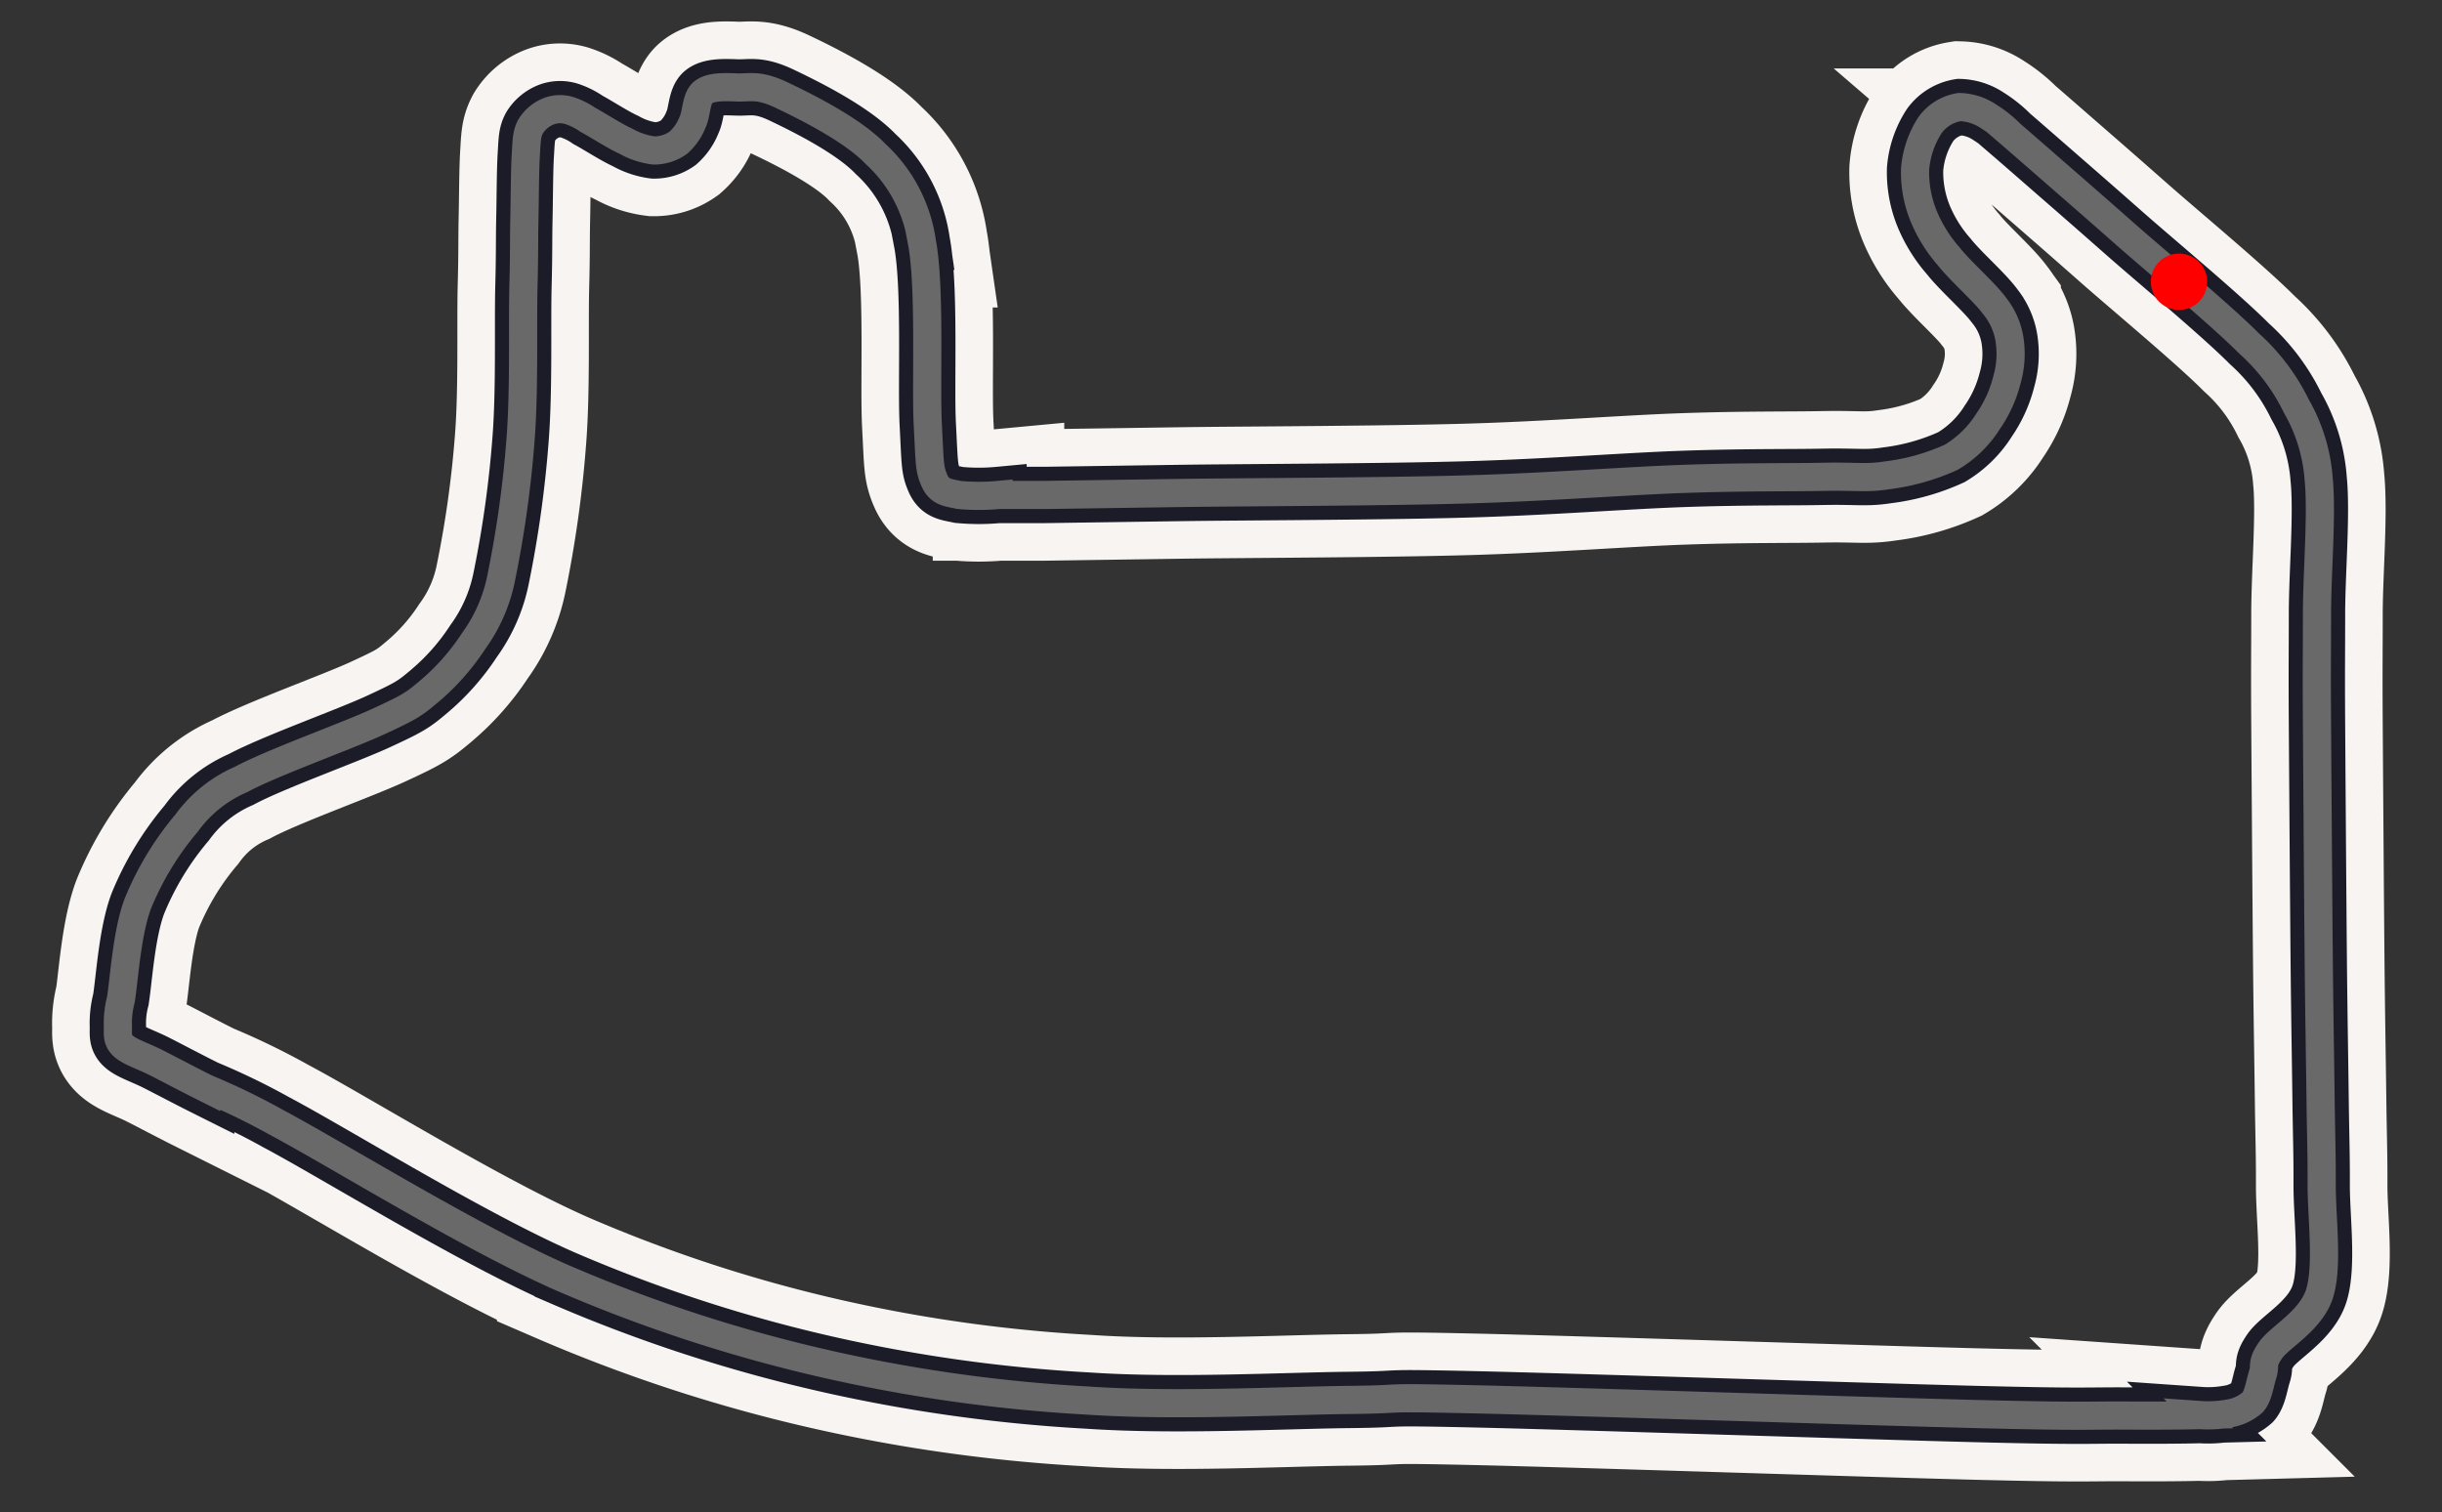 <svg xmlns="http://www.w3.org/2000/svg" viewBox="10 60 260 161">
  <rect x="10" y="60" width="260" height="161" fill="#333333" stroke="none"/>
  <g id="bd2c9b55-81f8-4203-8d7f-f3d12113758d" data-name="Large">
    <path id="fc0c0a11-eaab-494a-8c18-2bfbdb26e23c" data-name="track" 
          d="M23.09,171.34c.69.66,2.1,1.08,3.58,1.83s3.16,1.65,5.28,2.71a72.29,72.29,0,0,1,7.49,3.63c6.33,3.36,20.65,12.26,30.47,16.56a160.36,160.36,0,0,0,28.49,9.26,166.61,166.61,0,0,0,27.46,3.8c9.2.63,20.94,0,27.77-.07s2.09-.32,13.22-.07,42,1.28,53.55,1.57,11.76.14,15.73.16,6.26,0,8.12-.05a12.23,12.23,0,0,0,3-.16,5,5,0,0,0,2.6-1.2c.61-.69.76-2.06,1.07-3s-.18-1.1.82-2.54,4.34-3.15,5.24-6.09.2-8.07.21-11.54-.07-5.18-.12-9.28-.14-8.75-.2-15.37-.14-18.34-.18-24.35,0-7.38,0-11.74.55-10.7.18-14.38a18.19,18.19,0,0,0-2.37-7.76,21.71,21.71,0,0,0-5-6.65c-3.06-3.08-9.93-8.78-13.32-11.77s-5.06-4.44-7.08-6.2-3.78-3.3-5-4.35a13,13,0,0,0-2.36-1.89,5.82,5.82,0,0,0-3.12-1,4.81,4.81,0,0,0-3.1,1.88A10.07,10.07,0,0,0,213.9,78a12.37,12.37,0,0,0,.93,5.06,15.47,15.47,0,0,0,2.67,4.26c1.26,1.6,3.84,3.82,4.92,5.32a7.53,7.53,0,0,1,1.56,3.7,10,10,0,0,1-.3,4.1,13.53,13.53,0,0,1-2,4.41,11.7,11.7,0,0,1-3.92,3.83,23.27,23.27,0,0,1-6.84,1.93c-2.26.35-3.18.09-6.74.16s-8.28,0-14.61.21-14.54.88-23.41,1.13-22.3.28-29.79.37l-15.13.22-4.93,0a22.59,22.59,0,0,1-4.21,0c-1.14-.25-2.06-.27-2.61-1.53s-.49-1.76-.71-6,.29-14.64-.63-19.43a15.73,15.73,0,0,0-4.92-9.34c-2.48-2.6-7.52-5.09-10-6.27s-3.37-.77-4.76-.82-2.8-.1-3.59.51-.7,2.29-1.14,3.18a5.67,5.67,0,0,1-1.52,2.2,4.43,4.43,0,0,1-2.61.82,8.17,8.17,0,0,1-3-1c-1.18-.53-3-1.72-4-2.25a7.66,7.66,0,0,0-2-1,3.41,3.41,0,0,0-2.12.05,4,4,0,0,0-2,1.65c-.42.79-.41,1.42-.51,3.07s-.1,4.51-.15,6.84,0,3.31-.1,7.17.1,10.81-.29,16a117.84,117.84,0,0,1-2.08,15,17.13,17.13,0,0,1-2.95,6.73,24.45,24.45,0,0,1-4.7,5.32c-1.68,1.42-2.06,1.67-5.41,3.22S39.06,141.17,35.65,143a14,14,0,0,0-5.78,4.64,31.92,31.92,0,0,0-5.21,8.61c-1.16,3.13-1.44,8-1.79,10.19a9.8,9.8,0,0,0-.32,2.8C22.58,170,22.4,170.68,23.09,171.34Z" 
          fill="none" stroke="#f7f4f1" stroke-width="14"/>
    <path id="eedd85a7-e235-4add-8098-0acbd3ca0e6e" data-name="track" 
          d="M23.09,171.34c.69.66,2.1,1.08,3.58,1.83s3.16,1.65,5.28,2.71a72.29,72.29,0,0,1,7.49,3.63c6.33,3.36,20.65,12.26,30.47,16.56a160.36,160.36,0,0,0,28.49,9.26,166.61,166.61,0,0,0,27.46,3.8c9.2.63,20.94,0,27.77-.07s2.09-.32,13.22-.07,42,1.28,53.55,1.57,11.76.14,15.73.16,6.26,0,8.12-.05a12.23,12.23,0,0,0,3-.16,5,5,0,0,0,2.6-1.2c.61-.69.76-2.06,1.07-3s-.18-1.1.82-2.54,4.34-3.15,5.24-6.09.2-8.07.21-11.54-.07-5.18-.12-9.28-.14-8.75-.2-15.37-.14-18.34-.18-24.35,0-7.38,0-11.74.55-10.7.18-14.38a18.19,18.19,0,0,0-2.37-7.76,21.71,21.71,0,0,0-5-6.65c-3.06-3.08-9.93-8.78-13.32-11.77s-5.06-4.44-7.08-6.2-3.78-3.3-5-4.35a13,13,0,0,0-2.36-1.89,5.82,5.82,0,0,0-3.12-1,4.81,4.81,0,0,0-3.1,1.88A10.07,10.07,0,0,0,213.9,78a12.37,12.37,0,0,0,.93,5.06,15.47,15.47,0,0,0,2.67,4.26c1.26,1.6,3.84,3.82,4.92,5.32a7.53,7.53,0,0,1,1.56,3.7,10,10,0,0,1-.3,4.1,13.53,13.53,0,0,1-2,4.41,11.7,11.7,0,0,1-3.92,3.83,23.27,23.27,0,0,1-6.84,1.93c-2.26.35-3.18.09-6.74.16s-8.28,0-14.61.21-14.54.88-23.41,1.13-22.3.28-29.79.37l-15.13.22-4.93,0a22.59,22.59,0,0,1-4.21,0c-1.14-.25-2.06-.27-2.61-1.53s-.49-1.76-.71-6,.29-14.64-.63-19.43a15.73,15.73,0,0,0-4.92-9.34c-2.48-2.6-7.52-5.09-10-6.27s-3.37-.77-4.76-.82-2.8-.1-3.59.51-.7,2.29-1.14,3.18a5.67,5.67,0,0,1-1.52,2.2,4.43,4.43,0,0,1-2.61.82,8.17,8.17,0,0,1-3-1c-1.18-.53-3-1.72-4-2.25a7.66,7.66,0,0,0-2-1,3.41,3.41,0,0,0-2.12.05,4,4,0,0,0-2,1.65c-.42.79-.41,1.42-.51,3.07s-.1,4.51-.15,6.84,0,3.31-.1,7.17.1,10.81-.29,16a117.84,117.84,0,0,1-2.08,15,17.13,17.13,0,0,1-2.95,6.73,24.45,24.45,0,0,1-4.7,5.32c-1.68,1.42-2.06,1.67-5.41,3.22S39.06,141.17,35.65,143a14,14,0,0,0-5.78,4.64,31.92,31.92,0,0,0-5.21,8.61c-1.16,3.13-1.44,8-1.79,10.19a9.8,9.8,0,0,0-.32,2.8C22.58,170,22.4,170.68,23.09,171.34Z" 
          fill="none" stroke="#1c1c29" stroke-width="6"/>
    <path id="eedd85a7-e235-4add-8098-0acbd3ca0e6e" data-name="track" 
          d="M23.09,171.34c.69.66,2.1,1.08,3.58,1.83s3.16,1.65,5.28,2.71a72.29,72.29,0,0,1,7.49,3.63c6.33,3.36,20.65,12.26,30.47,16.56a160.36,160.36,0,0,0,28.49,9.26,166.61,166.61,0,0,0,27.46,3.8c9.2.63,20.94,0,27.77-.07s2.09-.32,13.22-.07,42,1.28,53.55,1.57,11.76.14,15.73.16,6.26,0,8.12-.05a12.23,12.23,0,0,0,3-.16,5,5,0,0,0,2.6-1.2c.61-.69.76-2.06,1.07-3s-.18-1.1.82-2.54,4.34-3.15,5.24-6.09.2-8.07.21-11.54-.07-5.18-.12-9.28-.14-8.75-.2-15.37-.14-18.34-.18-24.35,0-7.38,0-11.74.55-10.7.18-14.38a18.19,18.19,0,0,0-2.37-7.76,21.71,21.71,0,0,0-5-6.65c-3.06-3.08-9.93-8.78-13.32-11.77s-5.06-4.44-7.08-6.2-3.78-3.3-5-4.35a13,13,0,0,0-2.36-1.89,5.82,5.82,0,0,0-3.12-1,4.81,4.81,0,0,0-3.1,1.88A10.07,10.07,0,0,0,213.9,78a12.37,12.37,0,0,0,.93,5.06,15.47,15.47,0,0,0,2.67,4.26c1.26,1.6,3.84,3.82,4.92,5.32a7.53,7.53,0,0,1,1.56,3.7,10,10,0,0,1-.3,4.1,13.53,13.53,0,0,1-2,4.41,11.7,11.7,0,0,1-3.92,3.83,23.27,23.27,0,0,1-6.84,1.93c-2.26.35-3.18.09-6.74.16s-8.28,0-14.61.21-14.54.88-23.41,1.13-22.3.28-29.79.37l-15.13.22-4.93,0a22.59,22.59,0,0,1-4.21,0c-1.14-.25-2.06-.27-2.61-1.53s-.49-1.76-.71-6,.29-14.64-.63-19.43a15.73,15.73,0,0,0-4.92-9.34c-2.48-2.6-7.52-5.09-10-6.27s-3.37-.77-4.76-.82-2.8-.1-3.59.51-.7,2.29-1.14,3.18a5.67,5.67,0,0,1-1.52,2.2,4.43,4.43,0,0,1-2.61.82,8.17,8.17,0,0,1-3-1c-1.18-.53-3-1.72-4-2.25a7.66,7.66,0,0,0-2-1,3.41,3.41,0,0,0-2.12.05,4,4,0,0,0-2,1.65c-.42.79-.41,1.42-.51,3.07s-.1,4.51-.15,6.84,0,3.31-.1,7.17.1,10.81-.29,16a117.84,117.84,0,0,1-2.08,15,17.13,17.13,0,0,1-2.95,6.73,24.45,24.45,0,0,1-4.7,5.32c-1.68,1.42-2.06,1.67-5.41,3.22S39.06,141.17,35.65,143a14,14,0,0,0-5.78,4.64,31.92,31.92,0,0,0-5.21,8.61c-1.16,3.13-1.44,8-1.79,10.19a9.8,9.8,0,0,0-.32,2.8C22.58,170,22.4,170.68,23.09,171.34Z" 
          fill="none" stroke="#696969ff" stroke-width="3"/>
    <circle cx="242" cy="90" r="3" fill="#ff0000ff"/>
  </g>
</svg>
